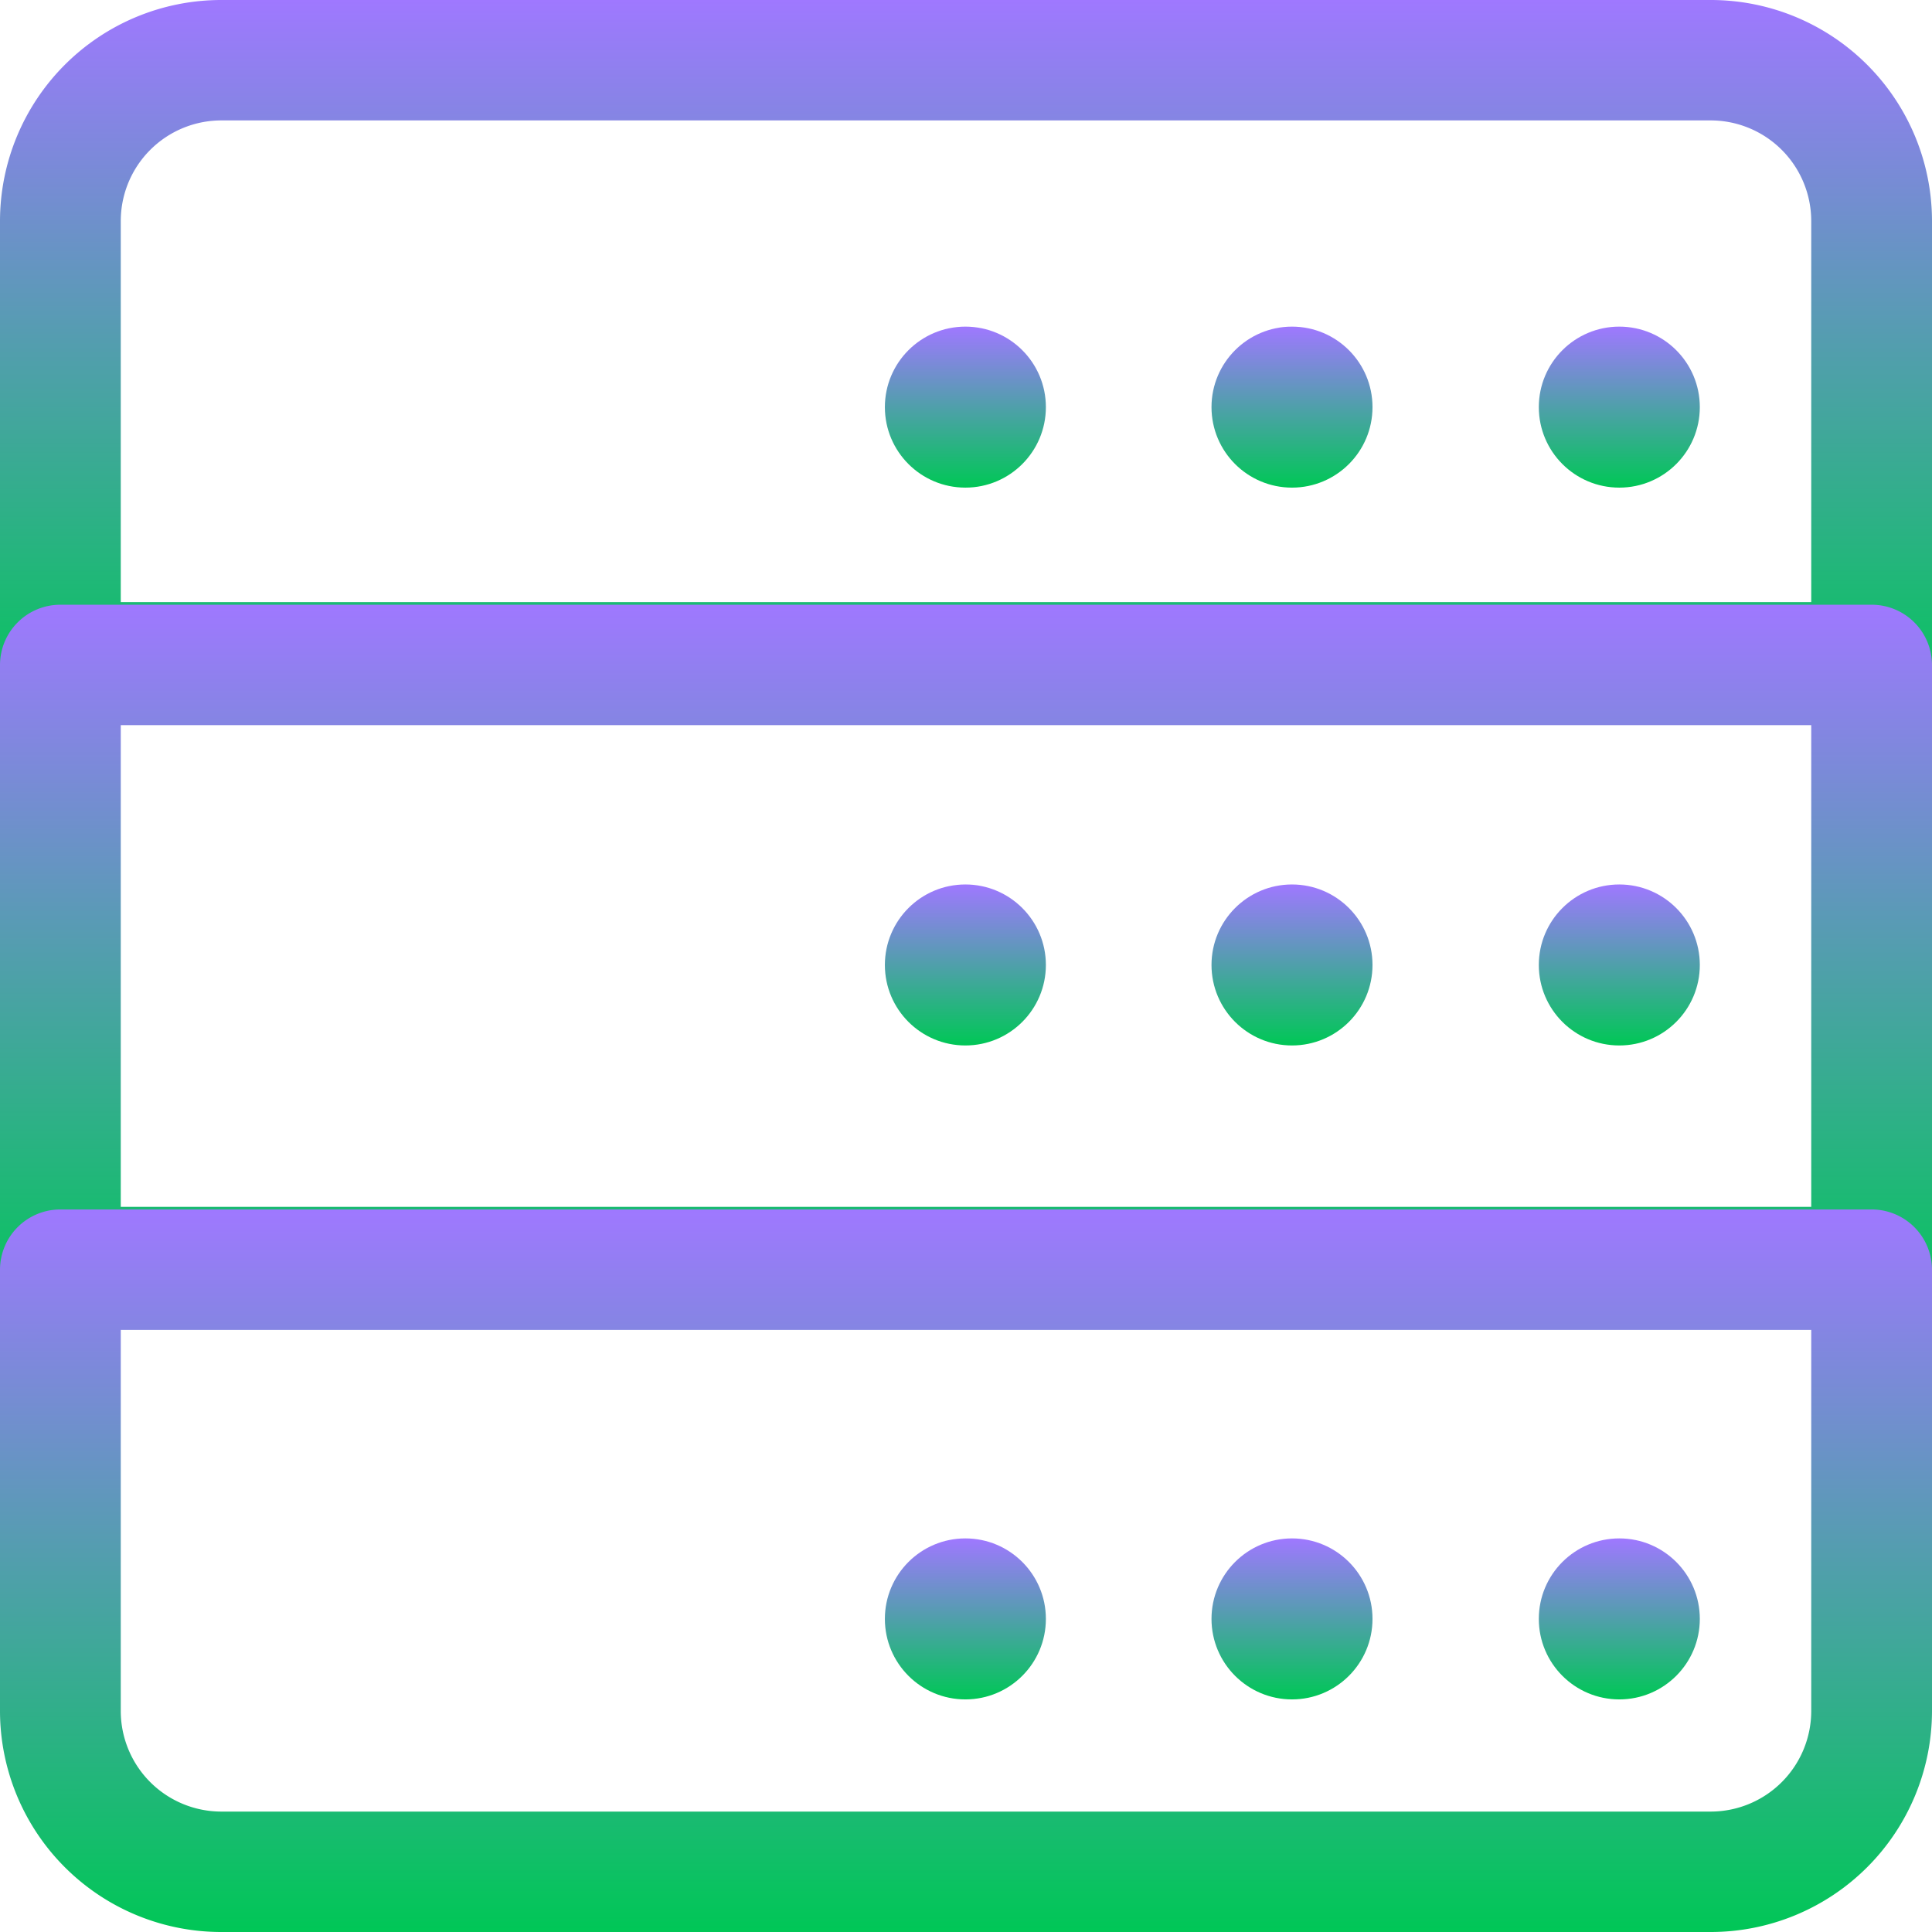 <svg id="services5" xmlns="http://www.w3.org/2000/svg" xmlns:xlink="http://www.w3.org/1999/xlink" width="55.992" height="55.992" viewBox="0 0 55.992 55.992">
  <defs>
    <linearGradient id="linear-gradient" x1="0.5" x2="0.5" y2="1" gradientUnits="objectBoundingBox">
      <stop offset="0" stop-color="#9f78ff"/>
      <stop offset="1" stop-color="#00C756"/>
    </linearGradient>
  </defs>
  <path id="Path_78" data-name="Path 78" d="M54.242,20.94H1.75A1.748,1.748,0,0,1,0,19.195V6.4A6.412,6.412,0,0,1,6.416,0h43.16a6.412,6.412,0,0,1,6.416,6.4v12.8A1.748,1.748,0,0,1,54.242,20.94ZM3.5,17.45H52.492V6.4A2.916,2.916,0,0,0,49.576,3.49H6.416A2.916,2.916,0,0,0,3.5,6.4Z" fill="url(#linear-gradient)"/>
  <path id="Path_79" data-name="Path 79" d="M54.242,28.44H1.75A1.748,1.748,0,0,1,0,26.695V9.245A1.748,1.748,0,0,1,1.75,7.5H54.242a1.748,1.748,0,0,1,1.75,1.745v17.45A1.748,1.748,0,0,1,54.242,28.44ZM3.5,24.95H52.492V10.99H3.5Z" transform="translate(0 10.026)" fill="url(#linear-gradient)"/>
  <path id="Path_80" data-name="Path 80" d="M49.576,35.94H6.416A6.412,6.412,0,0,1,0,29.542v-12.8A1.748,1.748,0,0,1,1.75,15H54.242a1.748,1.748,0,0,1,1.75,1.745v12.8A6.412,6.412,0,0,1,49.576,35.94ZM3.5,18.49V29.542A2.916,2.916,0,0,0,6.416,32.45h43.16a2.916,2.916,0,0,0,2.916-2.908V18.49Z" transform="translate(0 20.052)" fill="url(#linear-gradient)"/>
  <circle id="Ellipse_8" data-name="Ellipse 8" cx="2.333" cy="2.333" r="2.333" transform="translate(44.597 44.585)" fill="url(#linear-gradient)"/>
  <circle id="Ellipse_9" data-name="Ellipse 9" cx="2.333" cy="2.333" r="2.333" transform="translate(35.111 44.585)" fill="url(#linear-gradient)"/>
  <circle id="Ellipse_10" data-name="Ellipse 10" cx="2.333" cy="2.333" r="2.333" transform="translate(25.645 44.585)" fill="url(#linear-gradient)"/>
  <circle id="Ellipse_11" data-name="Ellipse 11" cx="2.333" cy="2.333" r="2.333" transform="translate(44.597 25.633)" fill="url(#linear-gradient)"/>
  <circle id="Ellipse_12" data-name="Ellipse 12" cx="2.333" cy="2.333" r="2.333" transform="translate(35.111 25.633)" fill="url(#linear-gradient)"/>
  <circle id="Ellipse_13" data-name="Ellipse 13" cx="2.333" cy="2.333" r="2.333" transform="translate(25.645 25.633)" fill="url(#linear-gradient)"/>
  <circle id="Ellipse_14" data-name="Ellipse 14" cx="2.333" cy="2.333" r="2.333" transform="translate(44.597 9.466)" fill="url(#linear-gradient)"/>
  <circle id="Ellipse_15" data-name="Ellipse 15" cx="2.333" cy="2.333" r="2.333" transform="translate(35.111 9.466)" fill="url(#linear-gradient)"/>
  <circle id="Ellipse_16" data-name="Ellipse 16" cx="2.333" cy="2.333" r="2.333" transform="translate(25.645 9.466)" fill="url(#linear-gradient)"/>
</svg>
